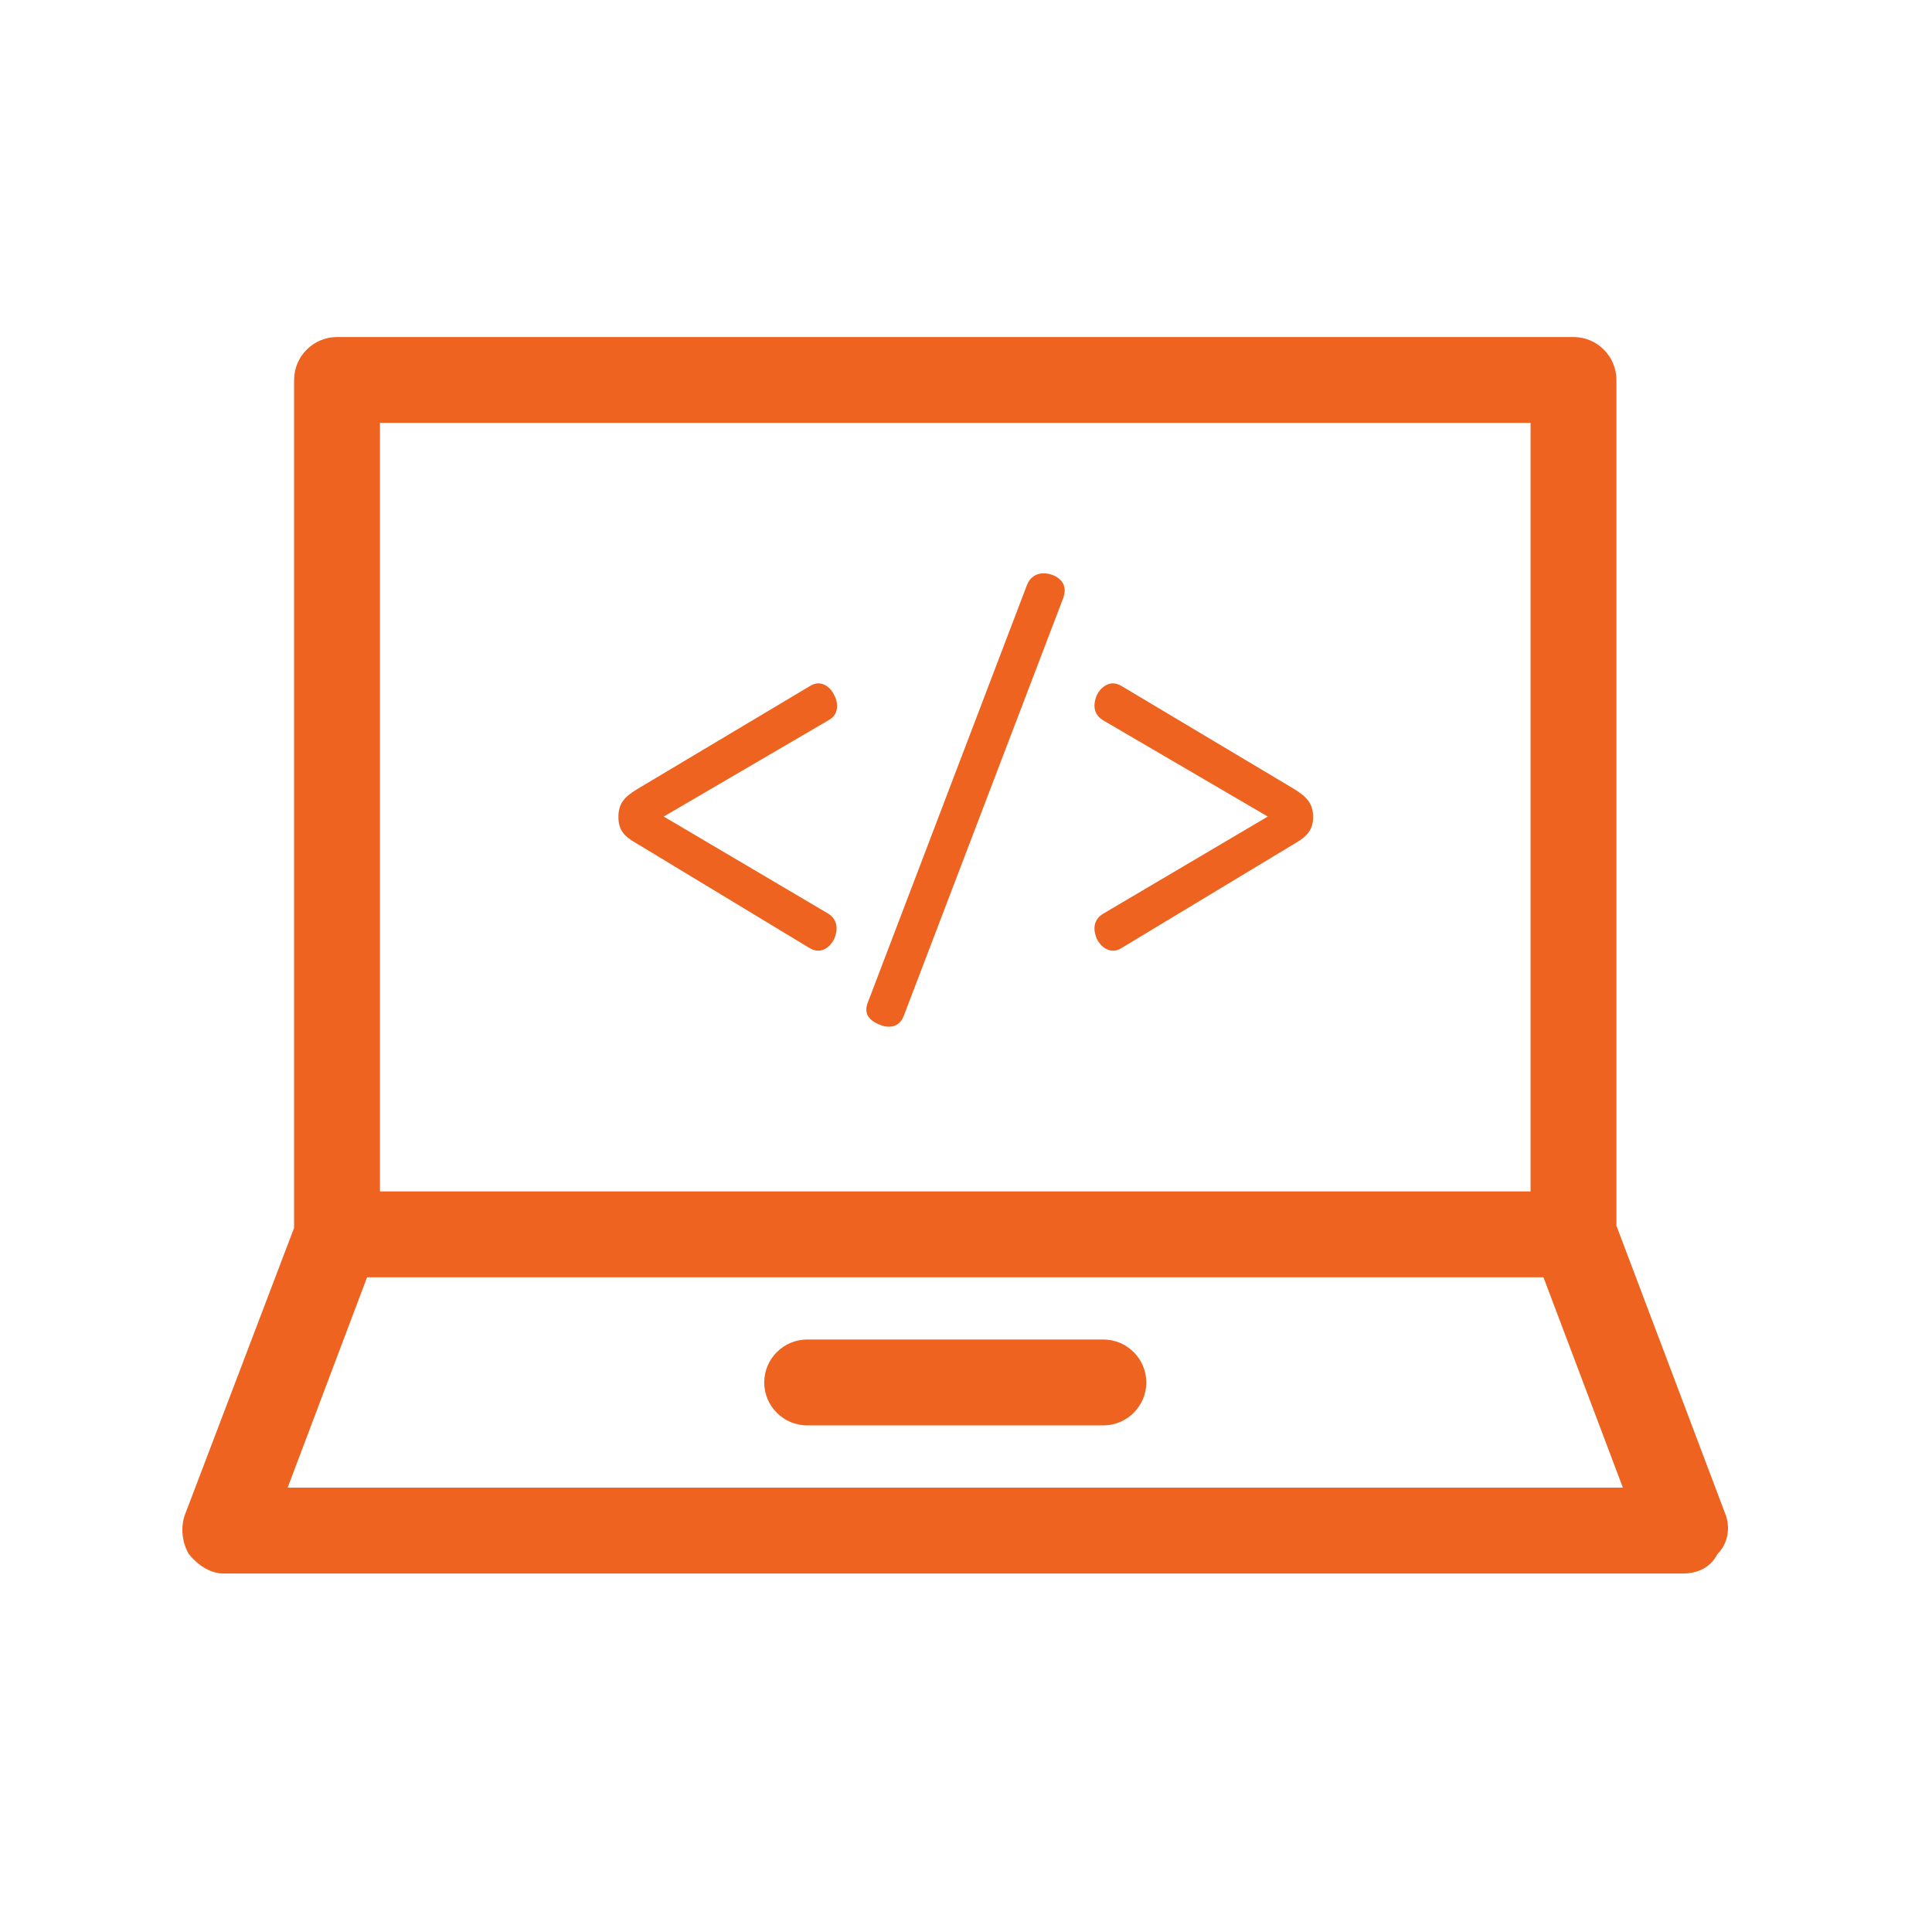 <?xml version="1.0" encoding="UTF-8"?>
<svg width="90px" height="90px" viewBox="0 0 90 90" version="1.1" xmlns="http://www.w3.org/2000/svg" xmlns:xlink="http://www.w3.org/1999/xlink">
    <!-- Generator: Sketch 41 (35326) - http://www.bohemiancoding.com/sketch -->
    <title>frontend</title>
    <desc>Created with Sketch.</desc>
    <defs></defs>
    <g id="Home-Page-and-Layout" stroke="none" stroke-width="1" fill="none" fill-rule="evenodd">
        <g id="devdocs-home-hd" transform="translate(-675, -336)" fill="#EE6320">
            <g id="frontend" transform="translate(675, 336)">
                <path d="M80.4,70.6 L75.3,57.1 L75.3,17.7 C75.3,16.6 74.4,15.7 73.3,15.7 L15.7,15.7 C14.6,15.7 13.7,16.6 13.7,17.7 L13.7,57.2 L8.6,70.6 C8.4,71.2 8.5,71.9 8.8,72.4 C9.2,72.9 9.8,73.3 10.4,73.3 L78.4,73.3 C79.1,73.3 79.7,73 80,72.4 C80.5,71.9 80.6,71.2 80.4,70.6 Z M71.3,19.7 L71.3,55.5 L17.7,55.5 L17.7,19.7 L71.3,19.7 Z M13.4,69.3 L17.1,59.5 L71.9,59.5 L75.6,69.3 L13.4,69.3 Z M51.4,62.4 L37.6,62.4 C36.5,62.4 35.6,63.3 35.6,64.4 C35.6,65.5 36.5,66.4 37.6,66.4 L51.4,66.4 C52.5,66.4 53.4,65.5 53.4,64.4 C53.4,63.3 52.5,62.4 51.4,62.4 Z" id="Combined-Shape"></path>
                <path d="M30.92,38.038 L38.598,33.55 C38.884,33.396 38.994,33.154 38.994,32.89 C38.994,32.714 38.95,32.538 38.862,32.384 C38.73,32.098 38.466,31.834 38.114,31.834 C38.004,31.834 37.85,31.878 37.718,31.966 L29.644,36.784 C29.072,37.136 28.808,37.444 28.808,38.06 C28.808,38.654 29.072,38.962 29.622,39.27 L37.696,44.154 C37.828,44.242 37.982,44.286 38.114,44.286 C38.444,44.286 38.708,44.044 38.862,43.736 C38.928,43.582 38.972,43.406 38.972,43.252 C38.972,42.988 38.862,42.746 38.598,42.57 L30.92,38.038 Z M49.532,27.852 C49.576,27.72 49.598,27.61 49.598,27.5 C49.598,27.17 49.378,26.906 49.004,26.774 C48.872,26.73 48.74,26.708 48.608,26.708 C48.256,26.708 47.97,26.906 47.838,27.258 L40.424,46.706 C40.38,46.816 40.358,46.926 40.358,47.036 C40.358,47.366 40.6,47.586 40.996,47.74 C41.15,47.806 41.282,47.828 41.414,47.828 C41.744,47.828 41.986,47.652 42.118,47.278 L49.532,27.852 Z M59.058,38.038 L51.38,42.57 C51.094,42.746 50.984,42.988 50.984,43.252 C50.984,43.406 51.028,43.582 51.094,43.736 C51.248,44.044 51.512,44.286 51.864,44.286 C51.996,44.286 52.128,44.242 52.26,44.154 L60.356,39.27 C60.884,38.962 61.17,38.654 61.17,38.06 C61.17,37.444 60.884,37.136 60.334,36.784 L52.26,31.966 C52.128,31.878 51.974,31.834 51.842,31.834 C51.512,31.834 51.226,32.098 51.094,32.384 C51.028,32.538 50.984,32.714 50.984,32.868 C50.984,33.132 51.094,33.374 51.38,33.55 L59.058,38.038 Z" id="&lt;/&gt;"></path>
            </g>
        </g>
    </g>
</svg>